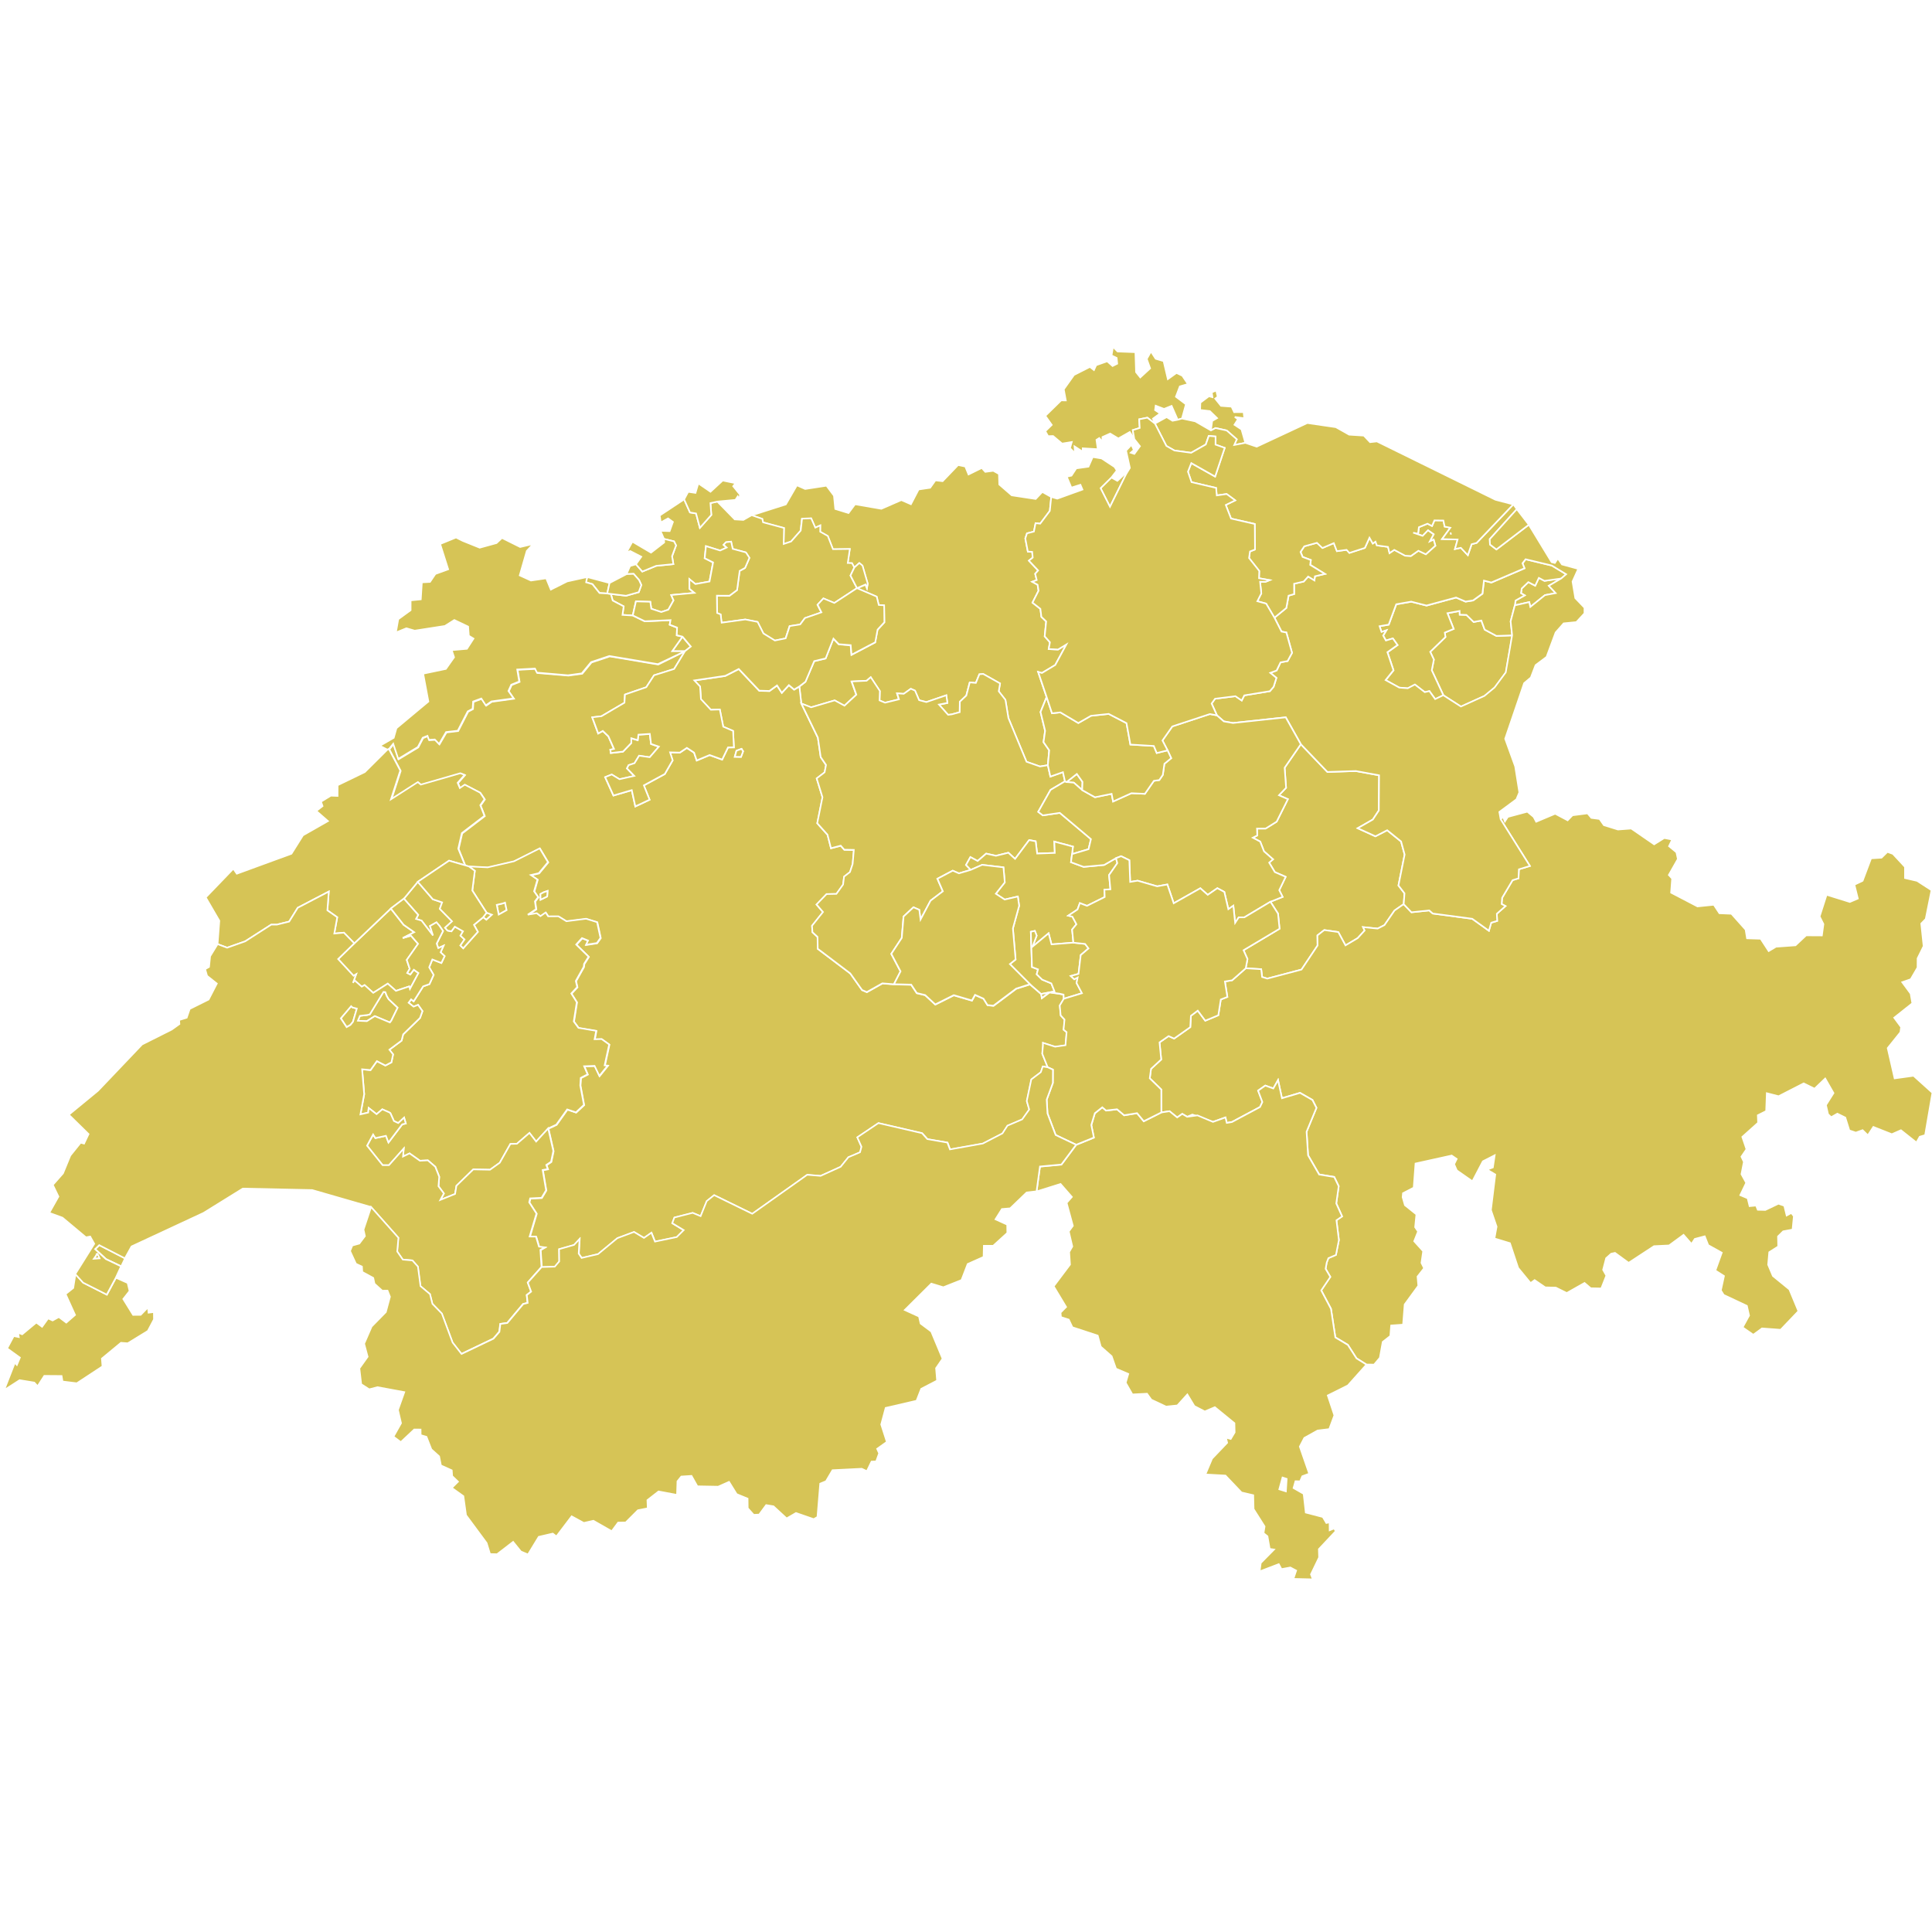 <?xml version="1.0" encoding="UTF-8" standalone="no"?>
<?xml-stylesheet type="text/css" href="/styles/home.css"?><!-- https://www.amcharts.com/svg-maps -->

<svg
   version="1.1"
   id="map-switzerland"
   viewBox="0 0 1000 1000"
   width="1000"
   height="1000"
   class=""
   sodipodi:docname="switzerland.svg"
   inkscape:version="1.3.1 (91b66b0783, 2023-11-16)"
   xmlns:inkscape="http://www.inkscape.org/namespaces/inkscape"
   xmlns:sodipodi="http://sodipodi.sourceforge.net/DTD/sodipodi-0.dtd"
   xmlns="http://www.w3.org/2000/svg"
   xmlns:svg="http://www.w3.org/2000/svg"
   xmlns:rdf="http://www.w3.org/1999/02/22-rdf-syntax-ns#"
   xmlns:cc="http://creativecommons.org/ns#"
   xmlns:dc="http://purl.org/dc/elements/1.1/">
  <sodipodi:namedview
     pagecolor="#ffffff"
     bordercolor="#666666"
     borderopacity="1"
     objecttolerance="10"
     gridtolerance="10"
     guidetolerance="10"
     inkscape:pageopacity="0"
     inkscape:pageshadow="2"
     inkscape:window-width="1920"
     inkscape:window-height="1106"
     id="namedview33"
     showgrid="false"
     showguides="true"
     inkscape:guide-bbox="true"
     inkscape:zoom="0.77050852"
     inkscape:cx="62.296521"
     inkscape:cy="522.38228"
     inkscape:window-x="-11"
     inkscape:window-y="-11"
     inkscape:window-maximized="1"
     inkscape:current-layer="map-switzerland"
     inkscape:showpageshadow="2"
     inkscape:pagecheckerboard="0"
     inkscape:deskcolor="#d1d1d1">
    <sodipodi:guide
       position="1129.124,500"
       orientation="0,1"
       id="guide842"
       inkscape:locked="false"
       inkscape:label=""
       inkscape:color="rgb(0,0,255)" />
    <sodipodi:guide
       position="661.252,819.6"
       orientation="0,-1"
       id="guide1"
       inkscape:locked="false" />
    <sodipodi:guide
       position="683.923,182.926"
       orientation="0,-1"
       id="guide2"
       inkscape:locked="false" />
  </sodipodi:namedview>
  <defs
     id="defs4">
    <style
       type="text/css"
       id="style2">
         .land {
            fill: #d6c456;
            fill-opacity: 1;
            stroke: white;
            stroke-opacity: 1;
            stroke-width: 0.5;
         }

         .rectangle:hover {
            fill: #bdbdbd;
            cursor: pointer;
         }
      </style>
    <!-- <amcharts:ammap
       projection="mercator"
       leftLongitude="5.956647"
       topLatitude="47.807842"
       rightLongitude="10.492616"
       bottomLatitude="45.817599" /> -->
    <!-- All areas are listed in the line below. You can use this list in your script. -->
    <!--{id:"CH-AG"},{id:"CH-AI"},{id:"CH-AR"},{id:"CH-BE"},{id:"CH-BL"},{id:"CH-BS"},{id:"CH-FR"},{id:"CH-GE"},{id:"CH-GL"},{id:"CH-GR"},{id:"CH-JU"},{id:"CH-LU"},{id:"CH-NE"},{id:"CH-NW"},{id:"CH-OW"},{id:"CH-SG"},{id:"CH-SH"},{id:"CH-SO"},{id:"CH-SZ"},{id:"CH-TG"},{id:"CH-TI"},{id:"CH-UR"},{id:"CH-VD"},{id:"CH-VS"},{id:"CH-ZG"},{id:"CH-ZH"}-->
  </defs>
  <path
     d="m 552.064,404.785 5.302,-4.193 2.92,4.095 -0.147,4.258 v 0 l -4.339,-3.834 z m -50.751,-159.188 6.852,-3.377 1.827,2.023 4.144,-0.555 2.904,1.631 0.179,5.465 6.444,5.596 12.398,1.892 3.442,-3.638 4.617,2.594 v 0 l -0.734,7.211 -4.976,6.623 -2.398,-0.261 -0.865,4.356 -3.589,0.914 -0.865,2.659 1.305,6.786 2.251,0.131 0.277,2.985 -1.974,1.566 4.796,5.09 -1.55,1.68 0.799,3.279 -2.333,0.881 2.79,1.517 0.489,3.116 -3.132,6.167 4.078,3.214 0.522,4.144 2.48,2.365 -0.767,7.716 2.708,3.083 -0.62,3.524 4.812,0.228 4.307,-2.626 -5.775,10.653 -6.884,4.144 -1.958,-0.587 4.405,13.035 v 0 l -3.149,7.716 2.349,9.723 -0.816,5.873 2.953,4.225 -0.701,7.716 v 0 l -4.078,0.685 -6.982,-2.447 -9.38,-22.627 -1.533,-9.397 -3.475,-4.454 0.701,-4.046 -8.744,-4.91 -1.958,0.163 -1.843,4.503 -3.149,-0.294 -1.778,6.819 -3.344,3.165 -0.065,5.432 -4.111,1.126 -1.892,0.228 -4.731,-5.302 4.356,-0.832 -0.555,-3.981 -10.326,3.524 -3.768,-0.963 -2.104,-4.943 -2.186,-0.963 -3.654,2.61 -3.458,-0.228 0.963,3.067 -7.194,1.746 -2.839,-1.158 0.147,-4.878 -4.715,-7.145 -2.137,1.843 -7.749,0.359 2.414,6.852 -6.134,5.693 -5.057,-2.741 -12.186,3.589 -5.09,-1.974 v 0 l -1.011,-8.826 v 0 l 3.149,-2.431 4.535,-10.669 5.922,-1.419 4.029,-10.229 2.79,2.888 6.134,0.522 0.44,4.959 12.268,-6.444 1.207,-6.542 3.524,-3.817 -0.114,-8.777 -2.79,-0.163 -1.06,-4.339 -10.212,-4.372 v 0 0 0 l 4.405,-1.909 0.75,1.811 0.392,-2.235 -2.708,-9.348 -1.631,-1.338 -2.578,2.3 v 0 l -1.24,-2.268 -2.186,-0.033 1.077,-7.276 -8.744,0.098 -2.659,-6.819 -3.932,-2.202 0.049,-3.279 -2.578,1.175 -2.137,-4.845 -4.731,0.196 -0.685,6.167 -4.992,5.644 -3.834,1.272 0.179,-8.287 -10.849,-2.92 -0.392,-1.794 -5.53,-1.892 v 0 l 17.765,-5.661 5.726,-9.886 4.29,1.892 11.028,-1.697 3.866,5.171 0.685,6.868 6.852,2.121 3.393,-4.551 13.606,2.349 10.343,-4.519 4.959,2.153 3.981,-7.635 5.971,-0.881 2.724,-3.834 3.736,0.424 8.026,-8.369 3.703,0.783 z"
     class="land"
     title="Aargau"
     id="CH-AG"
     inkscape:connector-curvature="0"
     style="fill:#d6c456;fill-opacity:1;stroke:#ffffff;stroke-width:0.816;stroke-opacity:1" />
  <path
     d="m 747.093,359.89 -6.003,-12.969 1.077,-5.53 -1.892,-4.013 7.879,-7.635 -0.326,-2.3 4.6,-1.909 -3.214,-8.124 6.297,-1.158 0.049,1.909 3.475,0.131 3.736,3.654 3.981,-0.75 1.713,4.698 6.101,3.279 8.173,-0.294 v 0 l -3.295,19.217 -5.808,7.83 -5.237,4.339 -12.17,5.498 z m 36.999,-46.543 0.375,-2.529 4.731,-2.659 -1.958,-1.109 0.392,-2.463 3.426,-3.279 3.54,1.843 1.892,-4.062 2.904,1.55 8.711,-1.24 v 0 l -6.444,3.801 3.54,3.801 -5.53,1.044 -7.569,6.101 -0.571,-2.496 z"
     class="land"
     title="Appenzell Inner-Rhoden"
     id="CH-AI"
     inkscape:connector-curvature="0"
     style="fill:#d6c456;fill-opacity:1;stroke:#ffffff;stroke-width:0.816;stroke-opacity:1" />
  <path
     d="m 747.093,359.89 -4.209,2.007 -2.985,-4.144 -2.398,0.555 -5.122,-3.948 -3.687,1.941 -4.405,-0.359 -7.064,-3.883 4.078,-5.074 -3.132,-9.348 5.22,-3.736 -2.431,-3.426 -3.589,1.109 -1.419,-2.561 1.664,-2.757 -2.512,0.881 -1.011,-2.985 4.731,-0.816 3.899,-10.522 7.749,-1.37 7.928,2.007 15.302,-4.144 4.878,2.104 3.915,-0.604 4.829,-3.475 0.783,-6.786 3.834,0.979 17.162,-7.357 -1.044,-2.578 1.615,-2.104 13.557,3.246 7.439,4.519 -2.545,2.17 v 0 l -8.711,1.224 -2.904,-1.55 -1.892,4.046 -3.556,-1.843 -3.426,3.279 -0.392,2.463 1.958,1.109 -4.731,2.659 -0.375,2.529 v 0 l -2.186,8.255 0.816,7.26 v 0 l -8.173,0.294 -6.085,-3.279 -1.713,-4.698 -3.997,0.75 -3.736,-3.654 -3.475,-0.131 -0.049,-1.925 -6.297,1.175 3.214,8.124 -4.6,1.909 0.343,2.3 -7.879,7.651 1.892,4.013 -1.093,5.53 z"
     class="land"
     title="Appenzell Ausser-Rhoden"
     id="CH-AR"
     inkscape:connector-curvature="0"
     style="fill:#d6c456;fill-opacity:1;stroke:#ffffff;stroke-width:0.816;stroke-opacity:1" />
  <path
     d="m 251.862,472.389 2.757,1.028 -2.888,2.626 -1.648,-1.289 v 0 z m 9.56,-5.204 0.816,3.915 -4.111,2.284 -1.011,-5.041 3.1,-0.734 v 0 z m 93.101,-130.101 -5.612,9.217 -10.392,3.263 -4.029,6.183 -11.028,3.785 -0.261,4.242 -11.893,6.982 -4.78,0.555 3.083,8.369 2.382,-1.321 2.888,2.773 2.92,6.558 -1.909,0.392 0.245,1.713 6.297,-0.701 4.29,-4.454 v -2.48 l 3.344,0.995 0.359,-2.839 5.906,-0.392 0.636,5.204 4.046,1.387 -4.731,5.481 -5.498,-0.799 -2.382,3.899 -3.034,0.995 -0.865,1.68 3.785,3.899 -7.651,1.713 -4.013,-2.447 -3.41,1.354 4.29,9.511 9.495,-2.773 1.843,8.418 7.374,-3.475 -2.969,-7.406 10.832,-5.873 4.078,-7.096 -1.338,-4.127 5.057,0.131 3.638,-2.447 3.736,2.447 1.37,4.062 6.689,-2.806 6.476,2.349 3.034,-6.297 3.034,-0.033 -0.424,-8.516 -5.09,-2.17 -1.762,-8.875 -4.666,0.131 -5.106,-5.498 -0.44,-6.525 -2.985,-3.165 16.02,-2.365 6.982,-3.556 10.604,11.224 5.269,0.163 3.948,-2.871 2.463,3.817 3.671,-3.981 2.708,2.3 2.724,-1.615 v 0 l 1.011,8.826 v 0 l 8.565,17.668 1.468,10.065 2.757,4.062 -0.718,3.801 -4.111,3.165 3.002,9.772 -2.708,13.426 5.335,5.954 1.778,6.982 5.057,-1.321 1.827,2.088 4.959,0.098 -0.62,7.308 -1.387,4.176 -3.051,2.349 -0.506,4.111 -3.458,4.829 -5.09,0.098 -5.22,5.4 3.361,3.883 -5.693,7.129 0.245,3.344 2.626,2.414 0.114,6.167 16.819,12.725 6.118,8.614 2.463,1.06 8.059,-4.519 5.987,0.473 v 0 l 8.907,0.228 2.888,4.356 4.323,1.028 5.253,4.861 9.592,-4.796 9.38,2.757 1.615,-2.92 4.388,1.958 2.072,3.328 3.083,0.326 11.778,-8.842 7.129,-2.268 v 0 l 5.808,5.025 v 0 l 0.326,2.121 3.964,-2.985 5.22,0.734 2.072,0.473 0.114,2.153 v 0 l -2.072,3.458 0.489,5.122 2.007,2.17 -0.506,5.22 1.566,1.256 -0.571,6.819 -5.367,0.767 -6.297,-2.023 v 0 1.533 0 l -0.375,4.062 2.839,7.064 v 0 l -2.545,-0.44 -1.011,2.969 -4.927,3.736 -2.349,11.207 1.272,4.372 -3.638,5.106 -7.635,3.263 -2.594,4.013 -10.147,5.237 -17.015,3.034 -1.321,-3.54 -10.392,-1.778 -2.757,-3.067 -22.562,-5.237 -10.946,7.374 2.153,4.878 -0.75,2.871 -6.036,2.545 -3.981,4.943 -10.392,4.715 -6.933,-0.571 -28.451,20.196 -19.723,-9.641 -3.85,3.083 -3.149,7.798 -4.111,-1.713 -9.462,2.414 -1.093,2.92 5.938,3.589 -3.605,3.589 -11.273,2.349 -1.843,-4.617 -3.85,2.708 -5.155,-3.083 -8.63,3.214 -9.968,8.238 -8.516,2.007 -1.517,-2.219 0.44,-7.569 -2.855,3.051 -7.749,2.202 0.082,6.362 -2.317,2.708 -6.77,0.196 v 0 l -0.571,-8.842 2.268,-1.305 -3.018,-0.375 -1.533,-5.188 -3.295,-0.033 3.54,-11.893 -3.768,-5.824 0.506,-2.039 5.906,-0.294 2.333,-3.915 -1.778,-10.473 2.643,-0.473 -0.767,-2.137 2.48,-1.664 1.175,-5.579 -2.659,-11.664 v 0 l 4.209,-1.974 5.612,-7.879 4.519,1.533 4.144,-3.866 -1.892,-10.065 0.245,-3.932 3.54,-1.827 -1.778,-4.193 5.4,-0.196 2.48,5.204 4.29,-5.335 -1.566,-0.131 2.349,-10.8 -3.915,-2.822 -3.638,0.098 0.816,-4.356 -9.152,-1.533 -2.447,-3.328 1.566,-9.951 -2.839,-4.519 3.067,-3.295 -0.718,-3.165 4.095,-7.308 v 0 l 0.179,-1.533 v 0 l 2.349,-3.719 -6.428,-6.313 3.018,-3.328 3.149,1.289 -1.06,2.153 5.596,-0.865 1.876,-2.659 -1.762,-8.157 -5.677,-1.762 -10.196,1.289 -4.16,-2.561 -5.286,0.033 -1.305,-1.99 -2.692,1.892 -1.941,-1.533 -4.6,0.767 4.274,-2.855 -0.587,-4.046 1.664,-2.186 -2.104,-3.018 1.746,-6.069 -3.426,-2.349 4.144,-0.963 4.731,-5.693 -4.274,-7.145 -13.312,6.689 -13.638,3.149 -9.723,-0.473 v 0 0 0 l -1.974,-0.571 v 0 l -3.491,-8.614 1.843,-8.043 11.713,-8.956 -2.153,-5.481 2.186,-3.132 -2.284,-3.377 -7.928,-4.127 -2.545,1.746 -1.142,-2.708 3.605,-4.095 -2.202,-0.865 -20.441,5.906 -1.582,-1.289 -13.883,8.891 4.829,-14.894 -5.873,-11.093 v 0 l 2.219,-2.773 2.594,7.847 10.163,-6.134 2.512,-4.812 2.463,-0.995 0.75,2.072 3.034,-0.163 2.219,2.333 3.605,-6.167 6.069,-0.718 5.155,-10.017 2.512,-1.321 0.245,-3.752 4.274,-1.582 2.317,3.524 2.92,-2.007 11.452,-1.582 -2.659,-3.817 1.468,-3.263 4.111,-1.648 -1.028,-6.215 9.185,-0.489 1.028,2.104 16.069,1.354 7.162,-0.963 4.796,-5.824 9.462,-3.165 25.107,4.209 z m -74.798,125.68 v 0 l 0.082,2.92 3.41,-1.664 0.196,-2.855 -2.023,0.701 z m 104.097,-75.157 v 0 l -2.643,0.963 -0.865,3.132 3.214,0.065 1.093,-2.904 z m -29.299,-50.523 -6.607,-0.033 5.335,-7.472 v 0 l 4.323,5.122 z m -50.621,-38.402 11.599,3.083 v 0 l -1.207,5.416 v 0 l -3.997,-0.228 -3.671,-4.6 -3.263,-0.946 z"
     class="land"
     title="Bern"
     id="CH-BE"
     inkscape:connector-curvature="0"
     style="fill:#d6c456;fill-opacity:1;stroke:#ffffff;stroke-width:0.816;stroke-opacity:1" />
  <path
     d="m 440.219,297.899 1.99,-4.176 -1.224,-2.268 -2.186,-0.049 1.077,-7.26 -8.728,0.098 -2.659,-6.819 -3.948,-2.219 0.049,-3.279 -2.578,1.175 -2.137,-4.845 -4.731,0.196 -0.685,6.167 -4.992,5.661 -3.834,1.272 0.179,-8.287 -10.849,-2.92 -0.392,-1.794 -5.53,-1.892 -4.274,2.447 -4.47,-0.261 -9.005,-9.233 -3.573,0.783 0.457,6.15 -5.922,6.656 -1.974,-7.439 -3.149,-0.522 -3.018,-6.77 -12.659,8.385 0.571,3.556 3.768,-2.088 2.529,1.827 -1.713,4.764 -4.225,-0.131 -1.289,-1.778 2.578,5.938 5.204,1.272 1.044,2.104 -2.056,5.596 0.669,4.078 -8.858,0.881 -7.227,2.953 -3.246,-3.768 -3.116,0.946 -1.778,4.16 3.638,-0.131 2.839,3.214 1.158,2.561 -1.338,3.687 -6.574,1.86 -7.863,-0.946 0.963,3.442 5.677,3.002 -0.604,4.421 5.302,0.31 1.615,-7.26 7.455,0.196 0.506,3.605 5.171,1.713 3.671,-1.224 2.675,-4.829 -1.207,-2.757 12.023,-1.109 -2.578,-2.137 -0.049,-4.992 3.132,2.561 7.292,-1.338 1.843,-9.853 -4.339,-2.219 0.669,-6.232 7.325,2.284 3.393,-1.533 -1.599,-1.436 1.24,-1.321 2.643,-0.294 0.816,3.736 6.835,1.843 1.811,2.79 -2.268,5.237 -2.79,1.517 -1.354,9.935 -3.932,2.953 -6.509,-0.033 0.131,8.972 1.827,0.718 0.506,4.307 12.251,-1.697 6.362,1.272 3.018,5.987 5.922,3.671 5.596,-1.142 2.055,-6.346 5.449,-0.848 2.48,-3.295 8.548,-2.953 -2.007,-3.948 3.018,-3.279 5.644,2.365 11.778,-7.749 z"
     class="land"
     title="Basel-Landschaft"
     id="CH-BL"
     inkscape:connector-curvature="0"
     style="fill:#d6c456;fill-opacity:1;stroke:#ffffff;stroke-width:0.816;stroke-opacity:1" />
  <path
     d="m 380.903,249.888 -1.419,1.762 3.589,4.454 -0.506,2.17 -0.718,-1.354 -1.191,1.811 -9.364,0.881 v 0 l -3.573,0.783 0.457,6.134 -5.922,6.672 -1.974,-7.439 -3.149,-0.522 -3.018,-6.77 v 0 l 2.088,-3.899 3.785,0.555 1.452,-4.91 6.313,4.323 6.313,-5.824 5.824,1.207 4.095,-2.936 z"
     class="land"
     title="Basel-Stadt"
     id="CH-BS"
     inkscape:connector-curvature="0"
     style="fill:#d6c456;fill-opacity:1;stroke:#ffffff;stroke-width:0.816;stroke-opacity:1" />
  <path
     d="m 182.024,520.97 0.44,0.473 v 0 l 2.251,0.571 -2.007,6.852 v 0 l -1.321,1.631 v 0 l -1.958,1.126 -3.018,-4.551 5.351,-6.313 v 0 z m 16.819,-7.521 0.587,0.065 v 0 l 0.767,1.99 v 0 l 0.963,1.664 v 0 l 4.666,4.388 -3.279,6.721 v 0 l -0.734,0.963 v 0 l -7.831,-3.295 -4.111,2.626 -4.649,-0.228 1.06,-2.529 3.785,-0.44 v 0 l 1.338,-0.359 v 0 l 7.064,-11.599 v 0 z m 3.442,-43.182 6.623,8.418 5.481,3.85 -5.906,3.018 4.209,-1.256 3.703,4.242 -5.857,8.336 1.533,4.584 -1.256,2.153 1.533,0.799 1.843,-2.463 2.398,1.729 -4.421,8.238 -0.375,-1.321 -6.868,2.3 -4.225,-3.752 -7.521,4.78 -4.47,-4.029 -1.468,0.832 -3.736,-3.263 -0.816,1.289 1.631,-4.454 -1.321,0.799 -7.994,-8.662 8.369,-8.14 v 0 z m 79.104,-8.418 2.023,-0.701 -0.196,2.855 -3.41,1.664 -0.082,-2.92 v 0 z m -38.712,-13.393 9.723,0.489 13.638,-3.149 13.312,-6.689 4.274,7.145 -4.731,5.693 -4.144,0.963 3.426,2.349 -1.746,6.069 2.121,3.018 -1.68,2.186 0.587,4.046 -4.274,2.855 4.6,-0.767 1.941,1.533 2.692,-1.892 1.305,1.99 5.286,-0.033 4.16,2.561 10.196,-1.289 5.677,1.762 1.762,8.157 -1.876,2.659 -5.596,0.865 1.06,-2.153 -3.149,-1.289 -3.018,3.344 6.428,6.313 -2.349,3.719 v 0 l -0.179,1.533 v 0 l -4.095,7.308 0.734,3.165 -3.067,3.295 2.839,4.519 -1.566,9.951 2.447,3.328 9.152,1.533 -0.816,4.356 3.638,-0.098 3.915,2.822 -2.349,10.8 1.566,0.131 -4.29,5.335 -2.48,-5.204 -5.4,0.196 1.778,4.193 -3.54,1.827 -0.245,3.932 1.892,10.065 -4.144,3.866 -4.519,-1.533 -5.612,7.879 -4.209,1.974 v 0 l -6.232,6.819 -3.458,-4.47 -6.493,5.612 -3.393,0.098 -5.481,9.723 -5.041,3.605 -8.679,-0.163 -8.711,8.467 -0.701,4.242 -7.618,3.083 1.811,-3.344 -2.79,-3.752 0.392,-4.878 -2.039,-5.188 -3.85,-3.312 -4.111,0.196 -5.351,-3.801 -3.393,1.631 0.359,-4.111 -7.635,8.581 h -3.263 l -8.075,-10.098 3.149,-5.808 1.158,1.876 5.465,-1.175 1.321,3.442 7.113,-9.38 v 0 l 1.843,-0.44 v 0 l -0.881,-3.034 -3.034,2.806 -2.219,-1.028 -1.843,-4.078 v 0 l -0.506,-0.375 v 0 l -3.671,-1.631 -2.953,2.529 -4.111,-3.23 -0.228,2.398 -4.029,0.93 1.941,-10.441 -1.077,-12.904 4.356,0.408 3.295,-4.633 4.388,2.268 3.132,-1.631 0.865,-4.127 -1.909,-2.431 6.313,-4.698 0.816,-3.23 8.711,-8.483 1.272,-3.556 -2.268,-3.23 -2.317,0.93 -2.594,-2.023 1.321,-1.762 1.305,1.028 4.91,-7.749 3.263,-1.158 2.153,-4.78 -2.284,-3.915 1.631,-4.078 4.682,1.827 1.68,-3.556 -2.088,-1.958 1.517,-3.426 -2.724,1.256 -0.816,-2.349 3.279,-6.509 -1.876,-2.724 -1.517,-1.762 -3.361,1.892 1.566,4.91 -5.922,-7.7 -2.855,-0.865 1.093,-2.121 -7.39,-8.385 v 0 l 7.194,-8.744 v 0 l 7.814,9.054 4.796,1.599 -1.207,3.344 6.346,6.46 -3.605,3.312 1.24,1.468 2.023,0.392 1.778,-2.414 4.242,2.414 -1.321,2.251 2.121,1.958 -2.153,3.116 1.452,1.452 7.569,-8.499 -2.007,-3.622 4.747,-3.915 v 0 l 1.648,1.289 2.888,-2.626 -2.757,-1.028 v 0 l -7.39,-11.501 1.305,-10.196 z m 14.438,19.886 1.011,5.041 4.111,-2.284 -0.816,-3.915 v 0 l -1.207,0.424 z"
     class="land"
     title="Fribourg"
     id="CH-FR"
     inkscape:connector-curvature="0"
     style="fill:#d6c456;fill-opacity:1;stroke:#ffffff;stroke-width:0.816;stroke-opacity:1" />
  <path
     d="m 39.052,659.456 4.029,4.454 12.268,6.199 4.682,-8.728 v 0 l 6.036,2.675 0.995,4.16 -3.263,4.16 5.09,8.222 3.948,-0.033 3.785,-3.899 0.261,2.79 2.757,-0.343 0.049,3.801 -3.165,5.987 -10.408,6.379 -3.507,-0.261 -9.886,8.173 0.326,4.029 -13.296,8.744 -7.39,-0.914 -0.489,-2.855 -8.94,-0.065 -3.458,5.351 -1.746,-1.876 -7.586,-1.24 -8.01,5.155 5.53,-14.193 1.06,1.175 1.582,-3.801 -6.607,-4.78 3.393,-6.379 2.643,0.538 -0.375,-2.251 2.121,0.816 7.308,-6.085 2.985,2.186 3.132,-4.339 2.333,1.077 3.214,-1.778 3.85,2.888 4.551,-3.964 -4.91,-10.816 3.964,-3.149 z m 11.925,-10.017 0.571,1.876 v 0 l -2.985,0.228 1.338,-1.941 v 0 l 0.082,-0.506 v 0 l 0.506,-0.098 v 0 z m 11.778,6.003 -7.863,-3.752 -5.596,-5.155 2.137,-2.072 13.312,6.835 v 0 z"
     class="land"
     title="Genève"
     id="CH-GE"
     inkscape:connector-curvature="0"
     style="fill:#d6c456;fill-opacity:1;stroke:#ffffff;stroke-width:0.816;stroke-opacity:1" />
  <path
     d="m 673.29,385.209 13.752,14.356 14.715,-0.473 12.039,2.219 -0.147,18.206 -3.1,4.698 -7.831,4.486 9.168,4.176 6.085,-3.149 7.194,5.824 1.843,6.786 -3.181,15.987 3.116,4.078 -0.408,5.596 v 0 l -4.715,3.263 -5.237,7.586 -3.524,1.794 -7.553,-0.767 0.832,1.762 -3.605,3.948 -6.313,3.752 -3.736,-6.901 -7.243,-1.028 -3.54,2.757 0.065,5.237 -8.304,12.447 -17.7,4.682 -2.708,-0.832 -0.457,-4.046 -8.01,-0.473 v 0 l 0.897,-4.78 -2.039,-4.568 18.646,-11.126 -0.799,-7.831 -3.915,-6.134 v 0 l 6.313,-2.512 -1.762,-3.475 3.328,-6.901 -5.596,-2.447 -2.953,-4.91 2.007,-1.713 -4.682,-4.144 -1.958,-5.025 -3.834,-2.023 2.317,-1.158 -0.147,-3.573 h 4.437 l 5.742,-3.573 5.808,-11.632 -4.617,-2.039 3.687,-3.866 -0.75,-10.375 z"
     class="land"
     title="Glarus"
     id="CH-GL"
     inkscape:connector-curvature="0"
     style="fill:#d6c456;fill-opacity:1;stroke:#ffffff;stroke-width:0.816;stroke-opacity:1" />
  <path
     d="m 793.815,422.861 1.305,2.48 9.837,-4.144 6.444,3.41 2.512,-2.61 7.814,-0.995 1.958,2.349 4.242,0.555 2.251,3.214 7.276,2.251 6.868,-0.506 11.86,8.173 5.253,-3.279 4.095,0.799 -1.664,3.442 3.834,3.149 0.75,3.475 -4.682,8.271 1.713,1.86 -0.538,7.292 13.671,7.129 8.45,-0.865 2.904,4.405 6.215,0.261 7.325,8.222 0.734,4.486 7.064,0.228 4.16,6.379 3.785,-2.251 10.098,-0.734 5.498,-5.155 8.157,0.049 0.799,-5.873 -1.974,-3.948 3.605,-11.24 12.039,3.736 4.144,-1.778 -1.778,-7.162 4.242,-2.023 4.372,-11.615 5.416,-0.343 3.051,-3.002 2.839,1.028 6.248,6.737 v 5.775 l 6.248,1.452 7.488,4.845 -3.002,14.878 -2.317,2.382 1.224,11.713 -3.116,6.313 -0.033,4.747 -3.507,6.02 -4.421,1.55 4.356,5.922 0.881,4.992 -9.397,7.472 3.589,4.861 -0.359,2.659 -6.591,8.206 3.589,15.677 9.804,-1.354 9.756,8.793 -3.768,21.925 -2.79,0.832 -1.68,3.002 -8.043,-6.379 -4.715,2.072 -9.56,-3.768 -2.839,4.339 -2.741,-2.675 -3.507,1.272 -3.361,-1.126 -2.072,-6.656 -4.111,-2.023 -3.197,1.827 -1.631,-1.533 -1.077,-4.731 3.915,-6.215 -4.307,-7.537 -5.514,5.269 -5.612,-2.757 -13.002,6.656 -6.101,-1.566 -0.343,9.25 -4.323,2.17 0.163,3.866 -8.189,7.341 2.17,6.379 -2.626,3.85 1.272,2.675 -1.24,6.379 2.447,4.486 -3.067,6.379 3.817,1.615 1.011,4.078 3.361,-0.31 0.881,2.186 3.883,0.098 6.819,-3.246 3.002,1.044 1.24,5.074 2.447,-1.305 1.272,1.648 -0.669,6.933 -4.845,0.897 -2.692,2.659 0.114,5.188 -4.649,2.953 -0.571,6.46 2.463,5.84 8.548,6.982 4.666,11.24 -9.201,9.641 -9.625,-0.718 -4.535,3.295 -5.514,-3.834 3.344,-6.101 -1.142,-5.041 -12.007,-5.644 -1.452,-2.349 1.615,-7.439 -4.47,-2.855 3.328,-9.217 -7.031,-3.915 -1.794,-4.568 -5.139,1.354 -1.697,2.61 -4.127,-4.731 -7.504,5.498 -7.782,0.375 -13.149,8.614 -7.047,-5.139 -2.007,0.44 -2.594,2.317 -1.566,6.003 1.68,3.018 -2.626,6.64 -5.449,-0.114 -3.214,-2.741 -9.201,5.204 -5.661,-2.79 -5.465,-0.131 -5.498,-3.768 -2.088,1.55 -6.444,-7.847 -4.258,-12.806 -8.01,-2.447 1.109,-6.101 -2.936,-8.597 2.251,-18.402 -4.209,-2.529 2.969,-1.109 0.946,-6.313 -6.134,3.132 -5.4,10.326 -8.075,-5.644 -1.387,-3.181 1.338,-2.724 -2.594,-1.778 -18.744,4.144 -0.93,12.496 -5.547,2.855 -0.196,2.039 1.191,4.176 5.938,4.764 -0.653,6.623 1.517,2.235 -2.007,5.025 4.649,5.171 -0.881,6.036 1.354,2.773 -3.393,4.323 0.408,4.764 -7.064,9.674 -0.816,10.441 -6.183,0.44 -0.424,5.432 -3.932,3.067 -1.485,8.206 -2.969,3.524 -3.981,-0.033 v 0 l -5.155,-3.23 -4.47,-6.982 -6.46,-3.866 -2.268,-14.813 -5.041,-9.511 4.698,-6.999 -2.431,-4.193 0.571,-3.23 0.881,-2.284 3.883,-1.664 1.533,-7.684 -1.256,-10.245 2.92,-2.007 -3.018,-6.721 1.256,-8.907 -2.317,-4.78 -7.782,-1.272 -5.742,-9.951 -0.767,-12.203 5.106,-12.349 -2.072,-4.062 -6.428,-3.671 -9.364,2.773 -2.023,-9.38 -2.431,4.339 -4.16,-1.501 -3.719,2.61 2.219,5.889 -1.24,2.61 -14.519,7.749 -2.692,0.457 -0.685,-2.806 -6.444,2.3 -10.653,-3.801 -2.724,1.142 -2.529,-1.501 -2.626,1.86 v 0 0 0 l -3.964,-3.23 -4.242,0.636 v 0 l -0.016,-11.844 -5.971,-5.808 0.653,-4.894 5.269,-4.861 -0.865,-8.858 4.698,-3.263 2.855,1.289 8.369,-5.922 0.31,-5.857 3.556,-2.692 3.883,5.22 6.754,-2.822 1.289,-8.157 3.393,-1.321 -1.272,-8.01 3.736,-0.604 7.047,-6.215 v 0 l 8.01,0.473 0.457,4.046 2.708,0.832 17.7,-4.682 8.304,-12.447 -0.065,-5.237 3.54,-2.757 7.243,1.028 3.736,6.901 6.313,-3.752 3.605,-3.948 -0.832,-1.762 7.553,0.767 3.524,-1.794 5.237,-7.586 4.715,-3.263 v 0 l 3.997,4.193 9.201,-0.963 1.827,1.615 20.457,2.724 8.614,6.199 1.191,-4.176 3.083,-0.897 -0.179,-3.719 4.486,-3.981 -1.99,-1.06 0.261,-3.214 5.416,-9.136 3.051,-0.963 0.196,-4.666 5.71,-1.729 -15.172,-24.193 v 0 l 1.354,-1.142 0.897,2.3 1.517,-2.349 10.098,-2.708 z"
     class="land"
     title="Graubünden"
     id="CH-GR"
     inkscape:connector-curvature="0"
     style="fill:#d6c456;fill-opacity:1;stroke:#ffffff;stroke-width:0.816;stroke-opacity:1" />
  <path
     d="m 239.513,279.954 8.777,3.54 8.711,-2.398 2.822,-2.643 9.397,4.682 6.786,-1.582 -3.344,3.622 -3.654,12.659 5.824,2.659 7.879,-1.158 2.398,5.84 8.45,-4.225 10.343,-2.268 v 0 l -0.538,2.724 3.246,0.946 3.687,4.6 3.997,0.228 v 0 l 1.876,0.228 v 0 l 0.963,3.442 5.677,3.002 -0.62,4.421 5.318,0.31 v 0 l 6.215,3.018 13.328,-0.587 -0.424,2.365 3.801,1.501 -0.147,3.981 2.969,0.701 v 0 l -5.318,7.488 6.591,0.033 v 0 0 0 l -14.013,6.672 -25.107,-4.209 -9.478,3.165 -4.796,5.824 -7.145,0.979 -16.069,-1.37 -1.028,-2.104 -9.185,0.489 1.028,6.215 -4.111,1.648 -1.468,3.263 2.659,3.817 -11.452,1.582 -2.92,2.007 -2.317,-3.524 -4.258,1.582 -0.245,3.752 -2.512,1.321 -5.155,10.017 -6.069,0.701 -3.605,6.167 -2.235,-2.317 -3.034,0.163 -0.75,-2.072 -2.463,0.995 -2.512,4.812 -10.163,6.134 -2.594,-7.847 -2.219,2.773 v 0 l -0.799,0.294 v 0 l -3.866,-1.99 7.145,-4.111 1.403,-4.992 16.542,-13.801 -2.692,-14.421 11.746,-2.463 4.242,-6.02 -1.224,-3.687 7.879,-0.701 3.41,-5.286 -2.431,-1.485 -0.359,-4.731 -7.145,-3.41 -4.878,3.083 -15.645,2.431 -4.29,-1.24 -5.432,2.202 1.224,-6.884 6.395,-4.649 0.016,-5.106 5.253,-0.522 0.555,-8.793 4.209,-0.228 2.773,-4.111 6.64,-2.414 -4.16,-13.1 8.222,-3.361 z"
     class="land"
     title="Jura"
     id="CH-JU"
     inkscape:connector-curvature="0"
     style="fill:#d6c456;fill-opacity:1;stroke:#ffffff;stroke-width:0.816;stroke-opacity:1" />
  <path
     d="m 414.769,364.115 5.09,1.974 12.186,-3.589 5.057,2.757 6.15,-5.693 -2.431,-6.852 7.749,-0.359 2.137,-1.843 4.715,7.145 -0.163,4.878 2.839,1.175 7.211,-1.746 -0.979,-3.083 3.458,0.228 3.654,-2.61 2.186,0.963 2.104,4.943 3.768,0.979 10.326,-3.524 0.538,3.981 -4.356,0.832 4.731,5.302 1.892,-0.228 4.127,-1.126 0.065,-5.432 3.344,-3.165 1.778,-6.819 3.149,0.277 1.843,-4.486 1.958,-0.163 8.744,4.91 -0.701,4.046 3.475,4.454 1.533,9.413 9.38,22.627 6.982,2.447 4.062,-0.669 v 0 l 1.305,5.889 6.493,-2.284 1.06,4.747 v 0 l -7.472,4.437 -6.379,11.354 2.398,1.827 8.777,-1.289 16.118,13.589 -1.24,5.22 -8.548,2.529 v 0 l 0.473,-3.883 -9.641,-2.578 0.245,5.857 -9.136,0.326 -0.767,-6.346 -3.361,-0.636 -7.292,9.739 -3.491,-3.181 -6.411,1.582 -5.057,-1.126 -4.421,3.817 -3.752,-2.023 -2.268,4.078 2.447,2.545 v 0 0 0 l -6.118,1.811 -3.214,-1.387 -7.928,4.176 2.822,6.493 -6.379,4.845 -5.204,9.804 -0.636,-5.041 -3.018,-1.321 -5.122,4.78 -0.93,11.077 -5.416,8.255 4.78,9.07 -3.393,6.623 v 0 l -5.987,-0.473 -8.043,4.519 -2.463,-1.06 -6.118,-8.614 -16.819,-12.741 -0.114,-6.15 -2.626,-2.414 -0.228,-3.328 5.693,-7.129 -3.361,-3.899 5.204,-5.383 5.09,-0.098 3.458,-4.829 0.506,-4.111 3.051,-2.349 1.387,-4.176 0.62,-7.308 -4.943,-0.098 -1.827,-2.088 -5.074,1.321 -1.778,-6.982 -5.318,-5.954 2.708,-13.442 -3.002,-9.756 4.111,-3.165 0.734,-3.801 -2.757,-4.062 -1.468,-10.082 z"
     class="land"
     title="Lucerne"
     id="CH-LU"
     inkscape:connector-curvature="0"
     style="fill:#d6c456;fill-opacity:1;stroke:#ffffff;stroke-width:0.816;stroke-opacity:1" />
  <path
     d="m 201.307,387.721 5.873,11.11 -4.829,14.894 13.899,-8.907 1.582,1.289 20.441,-5.889 2.202,0.865 -3.605,4.095 1.142,2.708 2.545,-1.746 7.928,4.127 2.3,3.393 -2.186,3.116 2.153,5.481 -11.713,8.956 -1.843,8.043 3.507,8.614 v 0 l -8.255,-2.382 -16.199,10.946 v 0 l -7.194,8.728 v 0 l -6.77,5.106 v 0 l -18.907,18.01 v 0 l -5.367,-5.514 -4.992,0.44 1.533,-8.434 -5.106,-3.589 0.734,-9.707 -16.069,8.385 -4.437,7.162 -6.395,1.566 v 0 h -2.871 v 0 l -13.524,8.662 -9.331,3.279 -4.927,-1.86 v 0 l 0.897,-12.105 -7.031,-12.072 14.291,-14.845 1.794,2.594 28.271,-10.343 5.971,-9.527 12.937,-7.374 -6.02,-5.253 3.23,-2.512 -0.816,-2.284 5.09,-3.1 3.491,0.131 0.033,-5.547 14.062,-6.803 11.681,-11.615 v 0 z"
     class="land"
     title="Neuchâtel"
     id="CH-NE"
     inkscape:connector-curvature="0"
     style="fill:#d6c456;fill-opacity:1;stroke:#ffffff;stroke-width:0.816;stroke-opacity:1" />
  <path
     d="m 502.455,450.251 -2.447,-2.545 2.268,-4.078 3.752,2.023 4.421,-3.817 5.057,1.126 6.411,-1.582 3.491,3.181 7.292,-9.739 3.361,0.636 0.767,6.346 9.136,-0.326 -0.245,-5.857 9.641,2.578 -0.473,3.883 v 0 l -0.555,4.193 6.542,2.414 10.604,-0.979 6.167,-3.524 v 0 l 0.685,2.594 -4.274,6.15 0.701,7.39 -3.1,0.163 0.147,3.817 -9.168,4.568 -3.703,-1.419 -1.207,3.312 -4.796,3.181 2.153,0.538 2.088,3.915 -2.251,2.741 0.669,6.803 v 0 l -11.338,0.897 -1.501,-5.742 -8.32,6.917 2.137,-5.71 -0.946,-2.463 -2.072,0.44 0.604,18.255 3.116,1.191 -0.669,2.561 2.806,2.757 4.764,1.958 1.648,4.16 -6.917,1.321 v 0 l -5.808,-5.041 v 0 l -10.392,-10.408 2.953,-2.382 -1.387,-16.069 3.23,-11.746 -0.669,-4.796 -6.803,1.582 -4.6,-3.018 4.633,-5.889 -0.685,-7.782 -11.012,-1.272 z"
     class="land"
     title="Nidwalden"
     id="CH-NW"
     inkscape:connector-curvature="0"
     style="fill:#d6c456;fill-opacity:1;stroke:#ffffff;stroke-width:0.816;stroke-opacity:1" />
  <path
     d="m 538.899,514.478 6.917,-1.321 -1.648,-4.16 -4.747,-1.958 -2.822,-2.757 0.685,-2.561 -3.132,-1.191 -0.587,-18.255 2.072,-0.457 0.946,2.463 -2.137,5.71 8.32,-6.933 1.501,5.742 11.338,-0.897 v 0 l 6.052,0.636 1.778,2.349 -4.029,3.426 -1.142,9.739 -4.029,1.093 1.811,1.697 1.778,-0.93 -0.587,2.855 2.822,5.286 -9.446,2.888 v 0 l -0.114,-2.153 -2.072,-0.473 -5.22,-0.734 -3.964,2.985 z m -36.444,-64.226 5.905,-2.61 11.028,1.289 0.685,7.782 -4.649,5.873 4.6,3.018 6.803,-1.566 0.685,4.78 -3.23,11.746 1.387,16.069 -2.953,2.365 10.392,10.424 v 0 l -7.129,2.268 -11.778,8.842 -3.083,-0.326 -2.072,-3.328 -4.372,-1.958 -1.615,2.92 -9.38,-2.757 -9.592,4.796 -5.253,-4.861 -4.307,-1.028 -2.888,-4.356 -8.907,-0.228 v 0 l 3.393,-6.64 -4.78,-9.07 5.416,-8.238 0.93,-11.077 5.122,-4.78 3.018,1.321 0.636,5.041 5.188,-9.788 6.379,-4.845 -2.822,-6.493 7.928,-4.176 3.214,1.387 z"
     class="land"
     title="Obwalden"
     id="CH-OW"
     inkscape:connector-curvature="0"
     style="fill:#d6c456;fill-opacity:1;stroke:#ffffff;stroke-width:0.816;stroke-opacity:1" />
  <path
     d="m 751.073,276.707 -0.294,-1.077 v 0 z m 34.046,-13.165 -14.013,15.531 0.114,2.757 3.328,2.561 16.77,-12.79 v 0 l 11.795,19.381 1.68,0.424 1.533,-2.365 2.137,3.116 8.434,2.3 -2.969,6.558 1.436,8.565 4.747,4.959 v 2.92 l -4.193,4.535 -6.558,0.653 -4.176,4.731 -4.682,12.627 -5.693,4.274 -2.447,6.411 -3.475,2.904 -9.821,28.793 5.188,14.323 2.137,13.442 -1.501,3.573 -8.842,6.542 0.669,3.768 v 0 l 15.155,24.193 -5.693,1.729 -0.196,4.666 -3.067,0.963 -5.416,9.119 -0.261,3.214 2.007,1.06 -4.486,3.981 0.179,3.719 -3.083,0.897 -1.191,4.176 -8.63,-6.199 -20.441,-2.724 -1.827,-1.599 -9.201,0.963 -4.013,-4.209 v 0 l 0.424,-5.596 -3.132,-4.078 3.197,-15.987 -1.843,-6.786 -7.194,-5.824 -6.069,3.149 -9.185,-4.193 7.831,-4.47 3.1,-4.698 0.131,-18.206 -12.039,-2.219 -14.699,0.489 -13.752,-14.356 v 0 l -7.814,-13.915 -27.293,2.936 -4.747,-0.848 -3.573,-3.132 v 0 l -2.757,-6.101 1.778,-2.496 10.571,-1.321 3.23,2.235 1.338,-2.643 13.23,-2.17 1.941,-2.268 1.452,-4.617 -3.165,-2.594 3.279,-1.224 2.023,-4.209 3.654,-0.685 2.284,-4.242 -2.92,-10.555 -2.512,-0.457 -3.654,-7.194 v 0 l 6.167,-5.057 1.158,-6.362 2.888,-0.816 -0.016,-5.351 4.959,-1.142 2.317,-2.594 3.214,1.974 0.277,-2.104 5.188,-1.207 -7.635,-4.698 0.326,-2.496 -4.242,-1.599 -1.077,-2.594 1.941,-2.92 6.558,-1.811 2.822,2.692 5.906,-2.529 1.582,4.16 5.025,-0.685 1.452,1.599 8.01,-2.594 2.398,-5.286 1.697,3.018 1.403,-0.979 0.701,1.941 5.791,0.783 0.767,3.214 2.48,-1.68 5.628,3.018 2.953,0.163 3.883,-2.724 3.85,1.811 4.927,-4.421 -0.897,-3.149 -1.958,0.914 1.958,-3.671 -2.904,-2.039 -2.773,2.855 -4.894,-1.664 2.529,0.555 0.424,-3.377 4.47,-1.827 2.317,1.207 1.256,-2.92 4.649,0.065 0.636,3.149 2.969,0.587 -4.307,5.873 8.059,0.228 -1.387,4.943 3.067,-0.653 3.605,3.834 1.958,-5.677 2.594,-0.685 18.973,-19.919 v 0 z m -3.214,58.06 2.17,-8.271 v 0 l 7.455,-1.68 0.571,2.496 7.569,-6.101 5.53,-1.044 -3.54,-3.801 6.444,-3.801 v 0 l 2.545,-2.17 -7.439,-4.519 -13.557,-3.246 -1.631,2.104 1.06,2.561 -17.162,7.357 -3.834,-0.979 -0.799,6.77 -4.812,3.475 -3.915,0.62 -4.894,-2.104 -15.302,4.144 -7.928,-2.007 -7.749,1.354 -3.899,10.539 -4.731,0.816 1.011,2.985 2.512,-0.881 -1.68,2.757 1.436,2.561 3.589,-1.093 2.414,3.426 -5.22,3.719 3.132,9.348 -4.078,5.074 7.064,3.883 4.405,0.359 3.703,-1.941 5.106,3.948 2.398,-0.555 2.985,4.144 4.209,-2.007 v 0 l 9.119,5.857 12.17,-5.498 5.237,-4.339 5.808,-7.831 3.295,-19.217 z"
     class="land"
     title="Sankt Gallen"
     id="CH-SG"
     inkscape:connector-curvature="0"
     style="fill:#d6c456;fill-opacity:1;stroke:#ffffff;stroke-width:0.816;stroke-opacity:1" />
  <path
     d="m 582.261,245.271 0.636,0.065 v 0 l -8.385,16.982 -4.861,-9.625 5.596,-5.53 v 0 l 3.1,1.729 z m 48.011,-39.887 -1.305,0.946 3.018,3.752 5.481,0.424 1.321,2.839 4.91,-0.033 0.326,3.165 -4.894,-0.653 1.631,1.175 -1.827,2.871 3.671,2.414 1.974,6.933 v 0 l -5.759,1.109 1.321,-2.936 -5.22,-4.568 -5.759,-1.272 -2.398,1.24 v 0 l 0.653,-4.894 2.561,-1.468 -3.768,-3.654 -5.025,-0.587 0.131,-3.752 4.421,-3.328 1.843,0.489 -0.392,-2.48 2.333,-0.979 z m -51.812,-23.443 9.217,0.359 0.326,10.294 2.202,2.773 5.106,-4.698 -1.746,-4.861 2.17,-3.883 2.447,3.785 4.095,1.207 2.202,9.331 4.47,-3.197 3.018,1.436 2.888,4.307 -4.176,1.207 -2.039,5.351 5.188,3.915 -2.039,7.374 v 0 l -2.202,0.653 v 0 l -3.165,-7.211 -3.915,1.566 -4.339,-1.664 -0.31,2.284 2.594,1.729 -3.703,2.708 1.126,2.512 v 0 l -0.016,0.098 v 0 l -3.981,-3.132 -4.225,0.848 0.261,4.503 -3.589,1.109 0.799,4.633 v 0 l -2.349,-3.687 -5.922,3.361 -4.225,-2.545 -4.013,1.794 v 2.447 l -1.631,-1.925 -1.468,0.946 0.685,4.829 -7.798,-0.457 v 1.729 l -4.242,-2.741 0.261,3.524 -2.594,-2.578 0.93,-3.197 -5.025,0.816 -4.666,-3.915 -2.578,0.065 -1.436,-2.545 3.344,-3.263 -3.328,-4.698 8.189,-7.994 2.414,0.033 -1.06,-5.742 5.286,-7.439 8.238,-4.176 2.088,1.631 1.142,-2.512 5.726,-2.023 2.773,2.447 2.414,-1.207 -0.294,-3.002 -2.643,-1.272 0.734,-4.47 z"
     class="land"
     title="Schaffhausen"
     id="CH-SH"
     inkscape:connector-curvature="0"
     style="fill:#d6c456;fill-opacity:1;stroke:#ffffff;stroke-width:0.816;stroke-opacity:1" />
  <path
     d="m 384.426,388.667 0.212,0.196 v 0 l -1.093,2.904 -3.214,-0.065 0.865,-3.132 2.643,-0.963 v 0 z m -60.115,-91.503 3.638,-0.131 2.839,3.214 1.158,2.561 -1.338,3.703 -6.574,1.843 -7.863,-0.946 v 0 l -1.876,-0.228 v 0 l 1.207,-5.416 v 0 z m 119.268,7.26 -3.361,-6.525 2.007,-4.193 v 0 l 2.578,-2.3 1.631,1.338 2.708,9.348 -0.392,2.235 -0.75,-1.811 z m 0,0 10.212,4.372 1.06,4.339 2.79,0.163 0.114,8.777 -3.524,3.817 -1.207,6.542 -12.268,6.444 -0.44,-4.959 -6.134,-0.489 -2.79,-2.888 -4.029,10.229 -5.922,1.419 -4.535,10.669 -3.149,2.431 v 0 l -2.724,1.615 -2.708,-2.3 -3.671,3.981 -2.463,-3.817 -3.948,2.871 -5.253,-0.163 -10.604,-11.224 -6.982,3.556 -16.02,2.365 2.985,3.165 0.44,6.525 5.106,5.498 4.666,-0.131 1.762,8.891 5.09,2.17 0.424,8.516 -3.034,0.033 -3.034,6.297 -6.476,-2.349 -6.689,2.806 -1.37,-4.062 -3.736,-2.447 -3.638,2.447 -5.057,-0.131 1.338,4.127 -4.078,7.096 -10.832,5.873 2.969,7.406 -7.374,3.475 -1.843,-8.418 -9.478,2.773 -4.29,-9.511 3.41,-1.354 4.013,2.447 7.651,-1.713 -3.785,-3.899 0.865,-1.68 3.034,-0.995 2.382,-3.899 5.498,0.799 4.731,-5.481 -4.046,-1.387 -0.636,-5.204 -5.906,0.392 -0.359,2.839 -3.344,-0.995 v 2.48 l -4.29,4.454 -6.297,0.718 -0.245,-1.713 1.909,-0.392 -2.92,-6.558 -2.888,-2.773 -2.382,1.321 -3.083,-8.369 4.78,-0.555 11.893,-6.982 0.261,-4.242 11.028,-3.785 4.029,-6.183 10.392,-3.263 5.612,-9.217 v 0 0 0 l 3.034,-2.398 -4.307,-5.122 v 0 l -2.969,-0.718 0.147,-3.981 -3.801,-1.485 0.424,-2.365 -13.312,0.587 -6.232,-3.018 v 0 l 1.631,-7.26 7.439,0.196 0.506,3.605 5.171,1.713 3.671,-1.224 2.692,-4.829 -1.207,-2.757 12.023,-1.109 -2.578,-2.137 -0.049,-4.992 3.132,2.561 7.292,-1.321 1.843,-9.87 -4.339,-2.202 v 0 l 0.653,-6.232 7.325,2.268 3.393,-1.533 -1.582,-1.436 1.24,-1.338 2.643,-0.294 0.816,3.736 6.852,1.843 1.811,2.79 -2.268,5.22 -2.79,1.533 -1.338,9.919 -3.948,2.953 -6.509,-0.033 0.131,8.972 1.827,0.718 0.506,4.307 12.251,-1.68 6.362,1.256 3.018,5.987 5.922,3.654 5.596,-1.126 2.072,-6.346 5.432,-0.848 2.48,-3.312 8.532,-2.953 -2.007,-3.948 3.018,-3.279 5.661,2.365 z m -99.904,-25.482 5.188,1.272 1.06,2.104 -2.072,5.579 0.685,4.095 v 0 l -8.875,0.881 -7.211,2.953 -3.263,-3.768 v 0 l 2.757,-3.899 -5.726,-2.953 -2.007,0.783 3.1,-5.612 9.658,5.677 6.819,-5.286 z"
     class="land"
     title="Solothurn"
     id="CH-SO"
     inkscape:connector-curvature="0"
     style="fill:#d6c456;fill-opacity:1;stroke:#ffffff;stroke-width:0.816;stroke-opacity:1" />
  <path
     d="m 629.864,370.266 3.573,3.132 4.747,0.832 27.293,-2.936 7.814,13.915 v 0 l -8.369,12.17 0.75,10.375 -3.687,3.866 4.617,2.039 -5.808,11.632 -5.742,3.573 h -4.437 l 0.147,3.573 -2.317,1.158 3.834,2.023 1.958,5.025 4.682,4.144 -2.007,1.713 2.953,4.91 5.596,2.447 -3.328,6.901 1.762,3.475 -6.313,2.512 v 0 l -13.475,8.059 -2.953,0.033 -1.843,2.855 -0.93,-8.891 -2.594,1.794 -2.072,-8.924 -3.605,-1.941 -4.992,3.442 -3.817,-3.41 -13.785,7.782 -3.295,-9.739 -5.269,0.963 -10.114,-2.92 -3.866,0.636 -0.424,-11.24 -4.258,-2.072 -2.643,1.011 v 0 l -6.167,3.524 -10.604,0.979 -6.542,-2.414 0.555,-4.193 v 0 l 8.548,-2.529 1.24,-5.22 -16.118,-13.589 -8.777,1.289 -2.398,-1.827 6.379,-11.354 7.472,-4.437 v 0 l 0.832,0.375 v 0 l 3.736,0.326 4.339,3.834 v 0 l 6.623,3.703 8.614,-1.762 0.767,3.964 9.478,-4.29 6.966,0.326 4.666,-6.737 2.79,-0.392 1.827,-2.675 0.816,-5.742 3.524,-2.904 -1.892,-4.062 v 0 l -2.643,-5.106 5.122,-7.292 19.446,-6.395 z"
     class="land"
     title="Schwyz"
     id="CH-SZ"
     inkscape:connector-curvature="0"
     style="fill:#d6c456;fill-opacity:1;stroke:#ffffff;stroke-width:0.816;stroke-opacity:1" />
  <path
     d="m 791.303,271.601 -16.77,12.79 -3.328,-2.561 -0.114,-2.757 14.013,-15.531 v 0 z m -184.408,-53.802 2.692,-0.522 v 0 l 2.202,-0.653 v 0 l 6.868,1.468 8.124,4.698 v 0 l 2.398,-1.24 5.759,1.272 5.22,4.568 -1.321,2.936 5.759,-1.109 v 0 l 5.84,1.99 26.232,-12.251 14.764,2.153 6.884,3.883 7.602,0.489 3.214,3.393 3.54,-0.392 61.339,30.18 9.25,2.431 v 0 l -18.973,19.919 -2.594,0.685 -1.958,5.677 -3.605,-3.834 -3.067,0.653 1.387,-4.943 -8.059,-0.228 4.307,-5.873 -2.969,-0.587 -0.636,-3.149 -4.649,-0.065 -1.256,2.92 -2.317,-1.207 -4.47,1.827 -0.424,3.377 -2.529,-0.555 4.894,1.664 2.773,-2.855 2.904,2.039 -1.958,3.671 1.958,-0.914 0.897,3.149 -4.927,4.421 -3.85,-1.811 -3.883,2.724 -2.953,-0.163 -5.628,-3.018 -2.48,1.68 -0.767,-3.214 -5.791,-0.783 -0.701,-1.941 -1.403,0.979 -1.697,-3.018 -2.398,5.286 -8.01,2.594 -1.452,-1.599 -5.025,0.685 -1.582,-4.16 -5.906,2.529 -2.822,-2.692 -6.558,1.811 -1.941,2.92 1.077,2.594 4.242,1.599 -0.326,2.496 7.635,4.698 -5.188,1.207 -0.277,2.104 -3.214,-1.974 -2.317,2.594 -4.959,1.142 0.016,5.351 -2.888,0.816 -1.158,6.362 -6.167,5.057 v 0 l -4.29,-7.292 -4.551,-1.24 2.039,-4.046 -0.636,-6.036 v 0 l 2.724,0.065 v 0 l 2.251,-0.914 -5.53,-0.979 0.131,-3.768 -5.286,-6.689 0.489,-3.41 2.594,-1.011 -0.114,-13.214 -12.284,-2.79 -2.757,-7.047 4.91,-2.382 -4.421,-3.279 -5.122,0.718 -0.359,-3.866 -12.725,-2.985 -1.843,-5.432 1.746,-4.421 12.333,6.966 4.976,-14.845 -4.78,-1.697 0.016,-4.209 -3.507,-0.294 -1.533,4.437 -7.586,4.307 -8.63,-1.175 -4.176,-2.382 -5.873,-11.501 v 0 l 0.016,-0.098 v 0 l 6.003,-3.328 z m 143.886,57.832 v 0 l 0.294,1.077 z"
     class="land"
     title="Thurgau"
     id="CH-TG"
     inkscape:connector-curvature="0"
     style="fill:#d6c456;fill-opacity:1;stroke:#ffffff;stroke-width:0.816;stroke-opacity:1" />
  <path
     d="m 601.103,575.8 4.242,-0.636 3.964,3.23 2.626,-1.843 2.529,1.501 5.351,-0.734 8.026,3.377 6.444,-2.3 0.685,2.806 2.692,-0.44 14.519,-7.749 1.224,-2.61 -2.219,-5.873 3.719,-2.626 4.16,1.501 2.447,-4.339 2.023,9.397 9.348,-2.773 6.428,3.671 2.072,4.062 -5.106,12.349 0.767,12.219 5.742,9.951 7.798,1.272 2.317,4.78 -1.256,8.907 3.018,6.721 -2.92,2.007 1.256,10.245 -1.517,7.7 -3.899,1.648 -0.881,2.284 -0.571,3.246 2.447,4.193 -4.715,6.982 5.041,9.527 2.268,14.813 6.476,3.866 4.47,6.966 5.155,3.23 v 0 l -9.625,10.767 -10.408,5.188 3.426,10.31 -2.643,7.113 -6.036,0.734 -6.884,3.834 -2.333,4.486 4.861,14.03 -3.573,1.321 -1.126,2.626 -2.398,-0.065 -1.011,3.54 5.237,3.002 1.093,9.69 8.826,2.3 1.843,3.116 1.648,-0.375 0.049,4.127 2.349,-0.946 0.816,1.387 -8.76,9.331 0.131,4.29 -4.225,8.76 0.995,2.578 -10.082,-0.245 1.452,-4.307 -3.018,-1.599 -4.6,0.848 -1.387,-2.578 -9.919,3.785 0.587,-4.372 6.868,-6.966 -2.251,-0.343 -1.142,-6.493 -2.039,-1.664 0.555,-3.442 -5.693,-8.989 -0.179,-7.194 -6.069,-1.419 -8.32,-8.744 -10.392,-0.571 3.458,-8.206 7.831,-8.189 -0.636,-2.659 2.463,0.701 2.039,-3.41 -0.114,-4.78 -10.131,-8.287 -5.22,2.219 -5.383,-2.79 -3.638,-6.02 -5.171,5.693 -5.84,0.604 -7.635,-3.573 -2.219,-3.1 -7.586,0.375 -3.458,-6.052 1.338,-4.568 -6.362,-2.724 -2.251,-6.428 -5.628,-4.976 -1.582,-5.71 -13.1,-4.307 -1.876,-3.964 -4.046,-1.305 -0.212,-2.317 2.888,-2.92 -6.444,-10.702 8.45,-11.24 -0.424,-6.509 1.615,-2.855 -1.827,-7.798 2.121,-2.888 -3.23,-11.876 2.724,-3.083 -5.873,-6.721 -12.415,3.883 v 0 l 1.762,-12.839 11.093,-1.028 7.635,-10.229 v 0 l 9.185,-3.736 -1.338,-6.509 1.843,-6.101 3.85,-3.067 1.941,1.664 5.693,-0.636 3.671,3.1 6.689,-1.093 3.458,4.176 z m 64.879,189.645 -2.153,-0.701 -1.68,6.118 3.426,1.077 z"
     class="land"
     title="Ticino"
     id="CH-TI"
     inkscape:connector-curvature="0"
     style="fill:#d6c456;fill-opacity:1;stroke:#ffffff;stroke-width:0.816;stroke-opacity:1" />
  <path
     d="m 577.644,444.182 2.643,-1.011 4.258,2.072 0.424,11.24 3.866,-0.636 10.114,2.92 5.269,-0.963 3.295,9.739 13.785,-7.782 3.817,3.41 4.992,-3.442 3.605,1.941 2.072,8.924 2.594,-1.794 0.93,8.891 1.843,-2.855 2.953,-0.033 13.475,-8.059 v 0 l 3.915,6.134 0.799,7.831 -18.646,11.126 2.039,4.568 -0.897,4.78 v 0 l -7.047,6.215 -3.736,0.604 1.272,8.01 -3.393,1.321 -1.289,8.157 -6.754,2.822 -3.883,-5.22 -3.556,2.692 -0.31,5.857 -8.369,5.922 -2.855,-1.289 -4.698,3.263 0.865,8.858 -5.269,4.861 -0.653,4.894 5.971,5.808 0.016,11.844 v 0 l -9.087,4.535 -3.458,-4.176 -6.689,1.077 -3.687,-3.083 -5.693,0.636 -1.941,-1.664 -3.85,3.067 -1.843,6.085 1.338,6.509 -9.185,3.736 v 0 l -10.604,-5.041 -4.225,-11.158 -0.408,-7.162 3.181,-8.614 0.033,-6.917 -2.692,-1.207 v 0 l -2.839,-7.064 0.375,-4.062 v 0 -1.533 0 l 6.297,2.007 5.367,-0.767 0.571,-6.803 -1.566,-1.256 0.506,-5.22 -2.007,-2.17 -0.473,-5.122 2.072,-3.458 v 0 l 9.429,-2.888 -2.806,-5.286 0.587,-2.855 -1.778,0.93 -1.811,-1.697 4.029,-1.093 1.142,-9.739 4.029,-3.442 -1.778,-2.333 -6.052,-0.636 v 0 l -0.669,-6.803 2.251,-2.741 -2.088,-3.915 -2.153,-0.538 4.796,-3.181 1.207,-3.312 3.703,1.419 9.168,-4.568 -0.147,-3.817 3.1,-0.163 -0.701,-7.39 4.274,-6.15 z"
     class="land"
     title="Uri"
     id="CH-UR"
     inkscape:connector-curvature="0"
     style="fill:#d6c456;fill-opacity:1;stroke:#ffffff;stroke-width:0.816;stroke-opacity:1" />
  <path
     d="m 112.626,488.67 4.927,1.86 9.331,-3.279 13.508,-8.662 v 0 h 2.888 v 0 l 6.379,-1.566 4.454,-7.162 16.069,-8.385 -0.734,9.707 5.106,3.589 -1.533,8.434 4.992,-0.457 5.367,5.514 v 0 l -8.369,8.14 7.994,8.662 1.321,-0.799 -1.631,4.454 0.816,-1.289 3.736,3.263 1.468,-0.832 4.47,4.029 7.521,-4.78 4.225,3.752 6.868,-2.3 0.375,1.321 4.421,-8.238 -2.398,-1.729 -1.843,2.463 -1.533,-0.799 1.256,-2.153 -1.533,-4.584 5.857,-8.336 -3.703,-4.242 -4.209,1.256 5.906,-3.018 -5.481,-3.85 -6.623,-8.418 v 0 l 6.754,-5.106 v 0 l 7.39,8.385 -1.093,2.121 2.855,0.865 5.922,7.7 -1.566,-4.91 3.361,-1.892 1.517,1.762 1.876,2.724 -3.279,6.509 0.816,2.349 2.724,-1.256 -1.517,3.426 2.088,1.958 -1.68,3.556 -4.682,-1.827 -1.631,4.078 2.284,3.915 -2.153,4.78 -3.263,1.158 -4.91,7.749 -1.305,-1.028 -1.321,1.762 2.594,2.023 2.317,-0.93 2.268,3.23 -1.272,3.556 -8.711,8.483 -0.816,3.23 -6.313,4.698 1.909,2.431 -0.865,4.127 -3.132,1.631 -4.388,-2.268 -3.295,4.633 -4.356,-0.408 1.077,12.904 -1.941,10.441 4.029,-0.93 0.228,-2.398 4.111,3.23 2.953,-2.529 3.671,1.631 v 0 l 0.506,0.375 v 0 l 1.843,4.078 2.219,1.028 3.034,-2.806 0.881,3.034 v 0 l -1.843,0.44 v 0 l -7.113,9.38 -1.321,-3.442 -5.465,1.175 -1.158,-1.876 -3.149,5.808 8.075,10.098 h 3.263 l 7.635,-8.581 -0.359,4.111 3.393,-1.631 5.351,3.801 4.111,-0.196 3.85,3.312 2.039,5.188 -0.392,4.878 2.79,3.752 -1.811,3.344 7.618,-3.083 0.701,-4.242 8.711,-8.467 8.679,0.163 5.041,-3.605 5.481,-9.723 3.393,-0.098 6.493,-5.612 3.458,4.47 6.232,-6.819 v 0 l 2.659,11.681 -1.175,5.579 -2.48,1.664 0.767,2.137 -2.643,0.473 1.778,10.473 -2.333,3.915 -5.906,0.294 -0.506,2.039 3.768,5.824 -3.54,11.893 3.295,0.033 1.533,5.188 3.018,0.375 -2.268,1.305 0.571,8.842 v 0 l -7.145,8.043 1.713,4.698 -2.251,1.778 0.457,4.062 -2.317,0.571 -8.238,9.837 -3.589,0.473 -0.506,4.062 -3.083,3.589 -16.526,7.896 -4.617,-5.922 -5.547,-14.976 -4.894,-5.041 -1.256,-5.008 -4.91,-4.127 -1.338,-10.098 -2.855,-3.214 -4.976,-0.44 -2.888,-4.193 0.62,-7.096 -14.144,-15.938 v 0 l -30.376,-8.76 -35.922,-0.767 -20.343,12.61 -37.26,17.341 -3.426,6.167 v 0 l -13.312,-6.835 -2.137,2.072 5.596,5.155 7.863,3.752 v 0 l -2.724,5.906 v 0 l -4.682,8.728 -12.268,-6.199 -4.029,-4.454 v 0 l 9.821,-15.661 -2.104,-3.752 -2.186,0.408 -12.17,-10.18 -6.819,-2.48 4.747,-8.434 -2.904,-6.052 5.253,-5.954 3.785,-9.217 5.351,-6.656 1.778,0.473 2.333,-4.943 -10.212,-10.017 15.09,-12.415 22.806,-23.948 15.367,-7.716 3.981,-2.855 -0.147,-2.072 3.899,-1.191 1.566,-4.551 9.772,-4.861 4.274,-8.271 -5.057,-4.013 -0.995,-3.458 2.007,-1.126 0.571,-5.547 z m 77.457,36.689 v 0 l -3.785,0.44 -1.06,2.529 4.649,0.228 4.111,-2.626 7.83,3.295 v 0 l 0.734,-0.963 v 0 l 3.279,-6.721 -4.666,-4.388 v 0 l -0.963,-1.664 v 0 l -0.767,-1.99 v 0 l -0.946,-0.098 v 0 l -7.064,11.599 z m -5.383,-3.328 -2.251,-0.571 v 0 l -0.701,-0.669 v 0 l -5.351,6.313 3.018,4.551 1.958,-1.126 v 0 l 1.321,-1.631 z M 48.563,651.544 51.548,651.316 v 0 l -1.06,-2.317 v 0 l -0.506,0.098 v 0 l -0.082,0.506 z m 194.115,-203.088 3.083,2.251 -1.305,10.196 7.39,11.501 v 0 l -1.778,2.382 v 0 l -4.747,3.915 2.007,3.622 -7.569,8.499 -1.452,-1.452 2.153,-3.116 -2.121,-1.958 1.321,-2.251 -4.242,-2.414 -1.778,2.414 -2.023,-0.392 -1.24,-1.468 3.605,-3.312 -6.346,-6.46 1.207,-3.344 -4.796,-1.599 -7.814,-9.054 v 0 l 16.199,-10.93 8.255,2.382 v 0 z"
     class="land"
     title="Vaud"
     id="CH-VD"
     inkscape:connector-curvature="0"
     style="fill:#d6c456;fill-opacity:1;stroke:#ffffff;stroke-width:0.816;stroke-opacity:1" />
  <path
     d="m 542.293,552.423 2.692,1.207 -0.033,6.917 -3.181,8.614 0.408,7.162 4.225,11.158 10.604,5.041 v 0 l -7.635,10.229 -11.093,1.028 -1.762,12.839 v 0 l -5.122,0.604 -8.532,8.206 -4.274,0.359 -3.344,5.318 6.069,2.757 0.065,4.29 -7.308,6.656 h -4.845 l -0.147,5.775 -8.206,3.654 -3.197,8.304 -9.413,3.736 -6.215,-1.892 -13.752,13.671 7.374,3.361 0.832,3.654 5.514,4.127 5.857,14.062 -3.377,4.91 0.522,6.411 -8.206,4.274 -2.414,6.167 -15.987,3.703 -2.3,8.565 2.904,9.038 -5.025,3.573 1.044,2.317 -1.533,4.193 -2.398,0.098 -2.398,4.959 -2.659,-1.256 -15.139,0.75 -3.377,5.71 -3.002,1.24 -1.419,17.26 -1.925,1.126 -9.185,-3.181 -4.845,2.806 -6.819,-6.281 -3.768,-0.62 -3.622,4.91 -2.839,0.131 -3.083,-3.442 -0.065,-4.943 -5.677,-2.333 -3.932,-6.346 -5.644,2.496 -10.751,-0.196 -3.034,-5.4 -5.286,0.343 -1.99,2.463 -0.228,7.047 -9.543,-1.794 -5.775,4.503 0.163,4.225 -5.074,1.011 -6.313,6.313 -3.932,0.065 -3.312,4.47 -9.478,-5.416 -4.976,1.126 -6.281,-3.426 -7.879,10.392 -1.909,-1.452 -7.243,1.68 -5.563,9.136 -3.703,-1.55 -4.013,-4.976 -8.304,6.395 -3.654,-0.098 -1.762,-5.726 -10.653,-14.405 -1.37,-9.837 -5.987,-4.274 3.214,-3.214 -3.018,-2.904 -0.212,-2.969 -5.612,-2.529 -0.93,-4.698 -4.029,-3.638 -2.529,-6.476 -3.002,-0.881 -0.033,-2.888 -3.279,-0.033 -6.966,6.542 -3.785,-2.839 3.915,-6.95 -1.599,-6.868 3.279,-9.217 -13.867,-2.561 -4.29,1.109 -4.144,-2.659 -0.946,-8.206 4.274,-5.987 -1.811,-6.754 3.866,-8.875 7.357,-7.488 2.137,-7.928 -1.256,-3.181 -2.741,0.033 -4.013,-3.622 -0.636,-2.985 -5.677,-3.1 -0.179,-2.773 -3.116,-1.452 -3.034,-6.591 1.158,-2.855 3.638,-1.011 2.904,-3.85 -0.734,-3.377 3.915,-11.713 v 0 l 14.16,15.938 -0.62,7.096 2.888,4.193 4.976,0.44 2.855,3.214 1.338,10.098 4.91,4.127 1.256,5.025 4.894,5.041 5.547,14.976 4.617,5.922 16.526,-7.896 3.083,-3.573 0.506,-4.062 3.589,-0.489 8.238,-9.821 2.3,-0.571 -0.457,-4.062 2.251,-1.778 -1.729,-4.698 7.162,-8.043 v 0 l 6.77,-0.196 2.317,-2.692 -0.082,-6.362 7.733,-2.186 2.871,-3.067 -0.44,7.569 1.517,2.235 8.516,-2.007 9.968,-8.238 8.63,-3.214 5.155,3.083 3.85,-2.692 1.843,4.6 11.273,-2.349 3.605,-3.589 -5.938,-3.605 1.093,-2.92 9.478,-2.414 4.111,1.713 3.149,-7.798 3.85,-3.083 19.723,9.641 28.451,-20.18 6.933,0.571 10.392,-4.715 3.981,-4.943 6.036,-2.561 0.75,-2.855 -2.17,-4.894 10.946,-7.357 22.562,5.22 2.757,3.067 10.375,1.794 1.321,3.54 17.015,-3.034 10.147,-5.237 2.594,-4.013 7.635,-3.263 3.638,-5.106 -1.272,-4.372 2.349,-11.207 4.927,-3.736 1.011,-2.969 z"
     class="land"
     title="Valais"
     id="CH-VS"
     inkscape:connector-curvature="0"
     style="fill:#d6c456;fill-opacity:1;stroke:#ffffff;stroke-width:0.816;stroke-opacity:1" />
  <path
     d="m 541.738,360.788 2.773,8.401 4.339,-0.473 9.282,5.514 6.525,-3.736 9.201,-0.979 9.217,4.78 2.007,11.077 12.137,0.734 1.501,3.654 5.596,-1.387 v 0 l 1.892,4.062 -3.524,2.904 -0.816,5.742 -1.827,2.675 -2.79,0.392 -4.666,6.737 -6.966,-0.326 -9.478,4.29 -0.767,-3.964 -8.614,1.762 -6.623,-3.703 v 0 l 0.163,-4.258 -2.936,-4.095 -5.302,4.193 v 0 l -0.832,-0.375 v 0 l -1.06,-4.747 -6.493,2.284 -1.305,-5.889 v 0 l 0.701,-7.716 -2.936,-4.225 0.816,-5.873 -2.365,-9.723 z"
     class="land"
     title="Zug"
     id="CH-ZG"
     inkscape:connector-curvature="0"
     style="fill:#d6c456;fill-opacity:1;stroke:#ffffff;stroke-width:0.816;stroke-opacity:1" />
  <path
     d="m 597.84,219.3 5.873,11.501 4.193,2.382 8.63,1.175 7.586,-4.29 1.55,-4.437 3.491,0.294 -0.016,4.209 4.764,1.68 -4.959,14.845 -12.333,-6.966 -1.746,4.437 1.86,5.432 12.725,2.985 0.343,3.883 5.122,-0.718 4.437,3.279 -4.91,2.382 2.741,7.047 12.284,2.79 0.114,13.23 -2.594,0.995 -0.489,3.41 5.286,6.689 -0.131,3.768 5.53,0.963 -2.251,0.914 v 0 l -2.724,-0.065 v 0 l 0.636,6.036 -2.056,4.046 4.568,1.24 4.29,7.292 v 0 l 3.654,7.194 2.496,0.457 2.936,10.539 -2.284,4.242 -3.654,0.685 -2.039,4.209 -3.279,1.224 3.181,2.594 -1.452,4.617 -1.941,2.268 -13.23,2.17 -1.338,2.643 -3.246,-2.219 -10.555,1.321 -1.778,2.48 2.741,6.118 v 0 l -3.622,-0.685 -19.446,6.395 -5.122,7.292 2.643,5.106 v 0 l -5.596,1.387 -1.501,-3.654 -12.137,-0.734 -2.007,-11.077 -9.217,-4.78 -9.201,0.979 -6.525,3.736 -9.282,-5.514 -4.339,0.473 -2.773,-8.401 v 0 l -4.405,-13.035 1.958,0.587 6.901,-4.144 5.759,-10.636 -4.307,2.61 -4.829,-0.228 0.62,-3.524 -2.708,-3.067 0.767,-7.716 -2.48,-2.365 -0.522,-4.144 -4.078,-3.214 3.132,-6.167 -0.489,-3.1 -2.806,-1.533 2.349,-0.881 -0.799,-3.263 1.533,-1.697 -4.796,-5.09 1.99,-1.566 -0.294,-2.985 -2.235,-0.131 -1.305,-6.786 0.865,-2.659 3.573,-0.914 0.865,-4.356 2.398,0.261 4.976,-6.623 0.734,-7.227 v 0 l 3.116,0.914 13.051,-4.715 -1.06,-2.496 -4.698,1.485 -2.382,-5.661 2.447,-0.522 2.48,-3.768 6.313,-0.881 2.202,-5.008 4.6,0.75 6.721,4.421 1.142,1.827 -2.79,3.605 v 0 l -5.596,5.53 4.861,9.625 8.385,-16.966 v 0 l 1.909,-3.132 -1.974,-8.989 2.822,-2.985 1.191,2.692 -1.599,1.403 1.876,0.62 2.904,-3.981 -2.92,-3.703 v 0 l -0.799,-4.633 3.589,-1.109 -0.261,-4.486 4.225,-0.848 z"
     class="land"
     title="Zürich"
     id="CH-ZH"
     inkscape:connector-curvature="0"
     style="fill:#d6c456;fill-opacity:1;stroke:#ffffff;stroke-width:0.816;stroke-opacity:1" />
  <g
     id="stadiums"
     data-country="switzerland"
     data-circle-radius="8"
     data-circle-colors="#c456d6,#56d6c4"
     transform="matrix(1.631,0,0,1.631,1.298,-3.989)" />
</svg>
